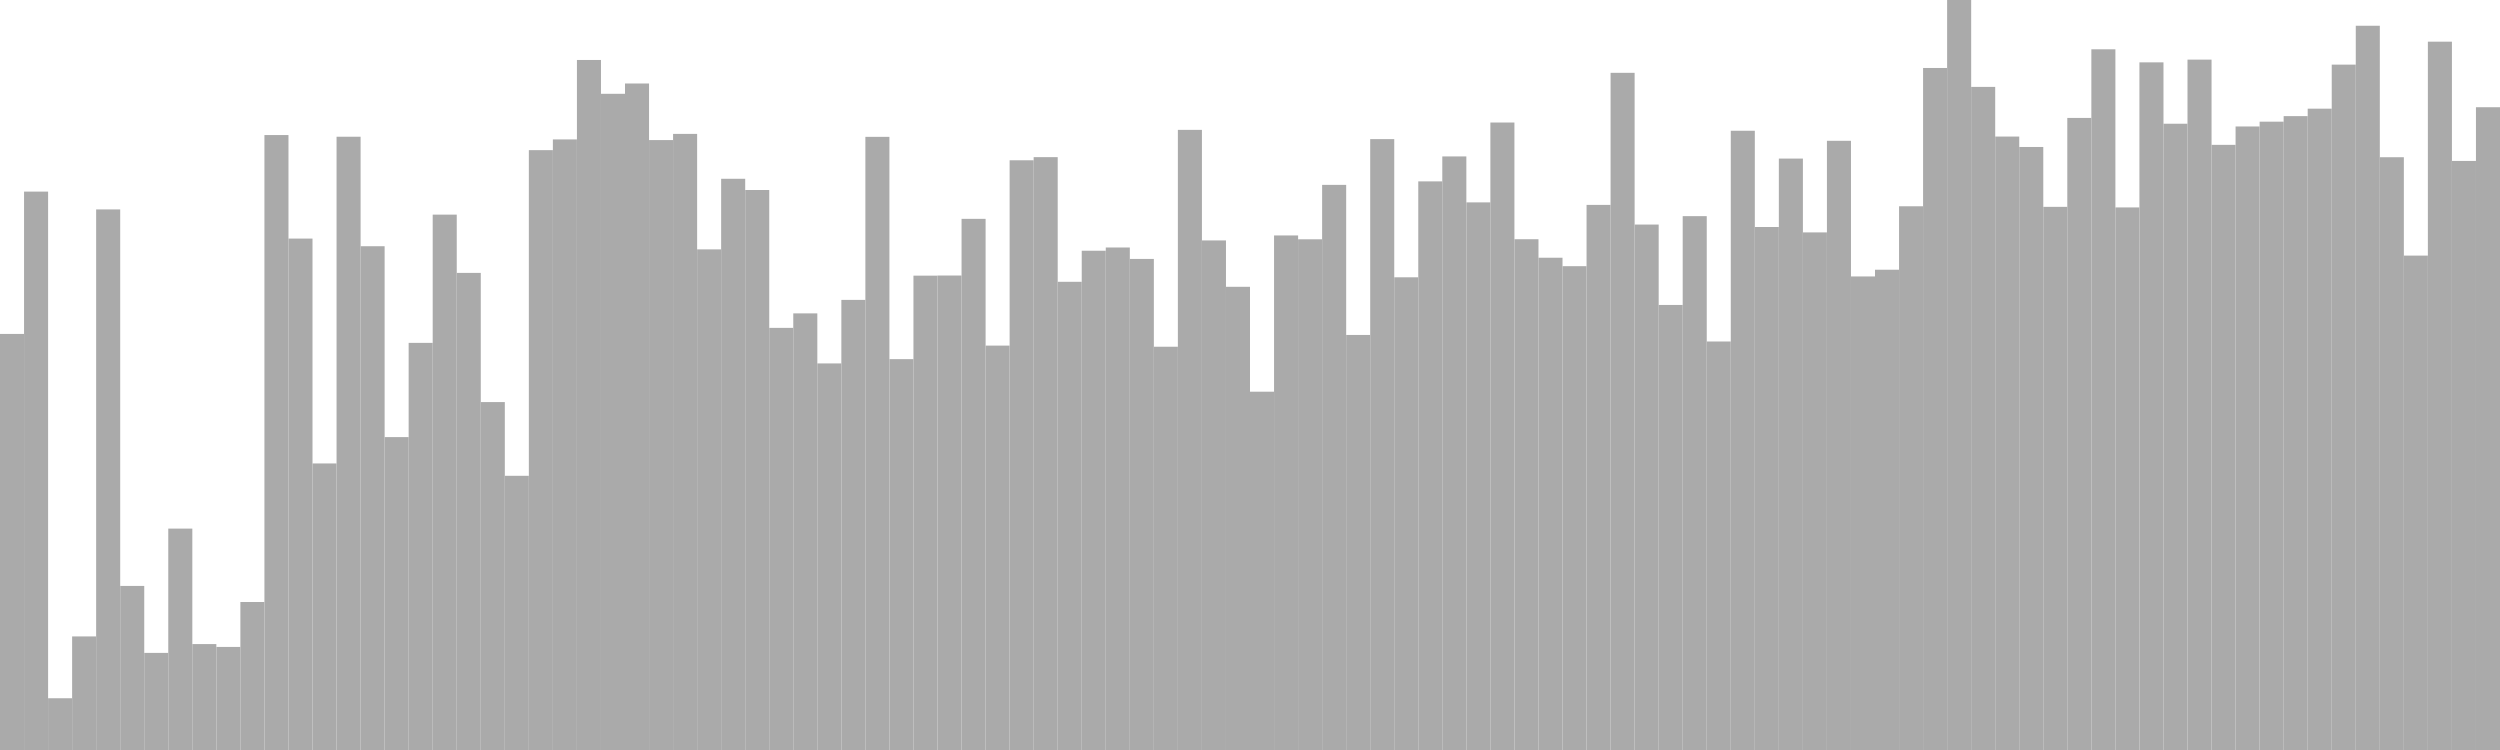 <?xml version="1.0" standalone="no"?>
<svg xmlns:xlink="http://www.w3.org/1999/xlink" xmlns="http://www.w3.org/2000/svg" class="topic-graph" style="width: 100em; height: 30em; text-align: center;"><rect width="0.962em" height="16.643em" x="0em" y="13.357em" fill="#aaa"/><rect width="0.962em" height="22.336em" x="0.962em" y="7.664em" fill="#aaa"/><rect width="0.962em" height="2.07em" x="1.923em" y="27.93em" fill="#aaa"/><rect width="0.962em" height="4.543em" x="2.885em" y="25.457em" fill="#aaa"/><rect width="0.962em" height="21.623em" x="3.846em" y="8.377em" fill="#aaa"/><rect width="0.962em" height="6.563em" x="4.808em" y="23.437em" fill="#aaa"/><rect width="0.962em" height="3.884em" x="5.769em" y="26.116em" fill="#aaa"/><rect width="0.962em" height="8.856em" x="6.731em" y="21.144em" fill="#aaa"/><rect width="0.962em" height="4.237em" x="7.692em" y="25.763em" fill="#aaa"/><rect width="0.962em" height="4.123em" x="8.654em" y="25.877em" fill="#aaa"/><rect width="0.962em" height="5.92em" x="9.615em" y="24.08em" fill="#aaa"/><rect width="0.962em" height="24.598em" x="10.577em" y="5.402em" fill="#aaa"/><rect width="0.962em" height="20.457em" x="11.538em" y="9.543em" fill="#aaa"/><rect width="0.962em" height="11.462em" x="12.5em" y="18.538em" fill="#aaa"/><rect width="0.962em" height="24.531em" x="13.462em" y="5.469em" fill="#aaa"/><rect width="0.962em" height="20.151em" x="14.423em" y="9.849em" fill="#aaa"/><rect width="0.962em" height="12.516em" x="15.385em" y="17.484em" fill="#aaa"/><rect width="0.962em" height="16.285em" x="16.346em" y="13.715em" fill="#aaa"/><rect width="0.962em" height="21.415em" x="17.308em" y="8.585em" fill="#aaa"/><rect width="0.962em" height="19.084em" x="18.269em" y="10.916em" fill="#aaa"/><rect width="0.962em" height="13.917em" x="19.231em" y="16.083em" fill="#aaa"/><rect width="0.962em" height="10.968em" x="20.192em" y="19.032em" fill="#aaa"/><rect width="0.962em" height="23.994em" x="21.154em" y="6.006em" fill="#aaa"/><rect width="0.962em" height="24.423em" x="22.115em" y="5.577em" fill="#aaa"/><rect width="0.962em" height="27.601em" x="23.077em" y="2.399em" fill="#aaa"/><rect width="0.962em" height="26.248em" x="24.038em" y="3.752em" fill="#aaa"/><rect width="0.962em" height="26.66em" x="25em" y="3.34em" fill="#aaa"/><rect width="0.962em" height="24.397em" x="25.962em" y="5.603em" fill="#aaa"/><rect width="0.962em" height="24.644em" x="26.923em" y="5.356em" fill="#aaa"/><rect width="0.962em" height="20.025em" x="27.885em" y="9.975em" fill="#aaa"/><rect width="0.962em" height="22.849em" x="28.846em" y="7.151em" fill="#aaa"/><rect width="0.962em" height="22.4em" x="29.808em" y="7.6em" fill="#aaa"/><rect width="0.962em" height="16.885em" x="30.769em" y="13.115em" fill="#aaa"/><rect width="0.962em" height="17.465em" x="31.731em" y="12.535em" fill="#aaa"/><rect width="0.962em" height="15.463em" x="32.692em" y="14.537em" fill="#aaa"/><rect width="0.962em" height="18.004em" x="33.654em" y="11.996em" fill="#aaa"/><rect width="0.962em" height="24.526em" x="34.615em" y="5.474em" fill="#aaa"/><rect width="0.962em" height="15.634em" x="35.577em" y="14.366em" fill="#aaa"/><rect width="0.962em" height="18.974em" x="36.538em" y="11.026em" fill="#aaa"/><rect width="0.962em" height="18.979em" x="37.5em" y="11.021em" fill="#aaa"/><rect width="0.962em" height="21.246em" x="38.462em" y="8.754em" fill="#aaa"/><rect width="0.962em" height="16.176em" x="39.423em" y="13.824em" fill="#aaa"/><rect width="0.962em" height="23.589em" x="40.385em" y="6.411em" fill="#aaa"/><rect width="0.962em" height="23.714em" x="41.346em" y="6.286em" fill="#aaa"/><rect width="0.962em" height="18.728em" x="42.308em" y="11.272em" fill="#aaa"/><rect width="0.962em" height="19.971em" x="43.269em" y="10.029em" fill="#aaa"/><rect width="0.962em" height="20.1em" x="44.231em" y="9.9em" fill="#aaa"/><rect width="0.962em" height="19.643em" x="45.192em" y="10.357em" fill="#aaa"/><rect width="0.962em" height="16.131em" x="46.154em" y="13.869em" fill="#aaa"/><rect width="0.962em" height="24.805em" x="47.115em" y="5.195em" fill="#aaa"/><rect width="0.962em" height="20.383em" x="48.077em" y="9.617em" fill="#aaa"/><rect width="0.962em" height="18.528em" x="49.038em" y="11.472em" fill="#aaa"/><rect width="0.962em" height="14.332em" x="50em" y="15.668em" fill="#aaa"/><rect width="0.962em" height="20.582em" x="50.962em" y="9.418em" fill="#aaa"/><rect width="0.962em" height="20.428em" x="51.923em" y="9.572em" fill="#aaa"/><rect width="0.962em" height="22.605em" x="52.885em" y="7.395em" fill="#aaa"/><rect width="0.962em" height="16.602em" x="53.846em" y="13.398em" fill="#aaa"/><rect width="0.962em" height="24.435em" x="54.808em" y="5.565em" fill="#aaa"/><rect width="0.962em" height="18.908em" x="55.769em" y="11.092em" fill="#aaa"/><rect width="0.962em" height="22.745em" x="56.731em" y="7.255em" fill="#aaa"/><rect width="0.962em" height="23.743em" x="57.692em" y="6.257em" fill="#aaa"/><rect width="0.962em" height="21.905em" x="58.654em" y="8.095em" fill="#aaa"/><rect width="0.962em" height="25.099em" x="59.615em" y="4.901em" fill="#aaa"/><rect width="0.962em" height="20.431em" x="60.577em" y="9.569em" fill="#aaa"/><rect width="0.962em" height="19.691em" x="61.538em" y="10.309em" fill="#aaa"/><rect width="0.962em" height="19.353em" x="62.5em" y="10.647em" fill="#aaa"/><rect width="0.962em" height="21.804em" x="63.462em" y="8.196em" fill="#aaa"/><rect width="0.962em" height="27.087em" x="64.423em" y="2.913em" fill="#aaa"/><rect width="0.962em" height="21.018em" x="65.385em" y="8.982em" fill="#aaa"/><rect width="0.962em" height="17.802em" x="66.346em" y="12.198em" fill="#aaa"/><rect width="0.962em" height="21.354em" x="67.308em" y="8.646em" fill="#aaa"/><rect width="0.962em" height="16.34em" x="68.269em" y="13.66em" fill="#aaa"/><rect width="0.962em" height="24.77em" x="69.231em" y="5.23em" fill="#aaa"/><rect width="0.962em" height="20.92em" x="70.192em" y="9.08em" fill="#aaa"/><rect width="0.962em" height="23.657em" x="71.154em" y="6.343em" fill="#aaa"/><rect width="0.962em" height="20.704em" x="72.115em" y="9.296em" fill="#aaa"/><rect width="0.962em" height="24.368em" x="73.077em" y="5.632em" fill="#aaa"/><rect width="0.962em" height="18.942em" x="74.038em" y="11.058em" fill="#aaa"/><rect width="0.962em" height="19.211em" x="75em" y="10.789em" fill="#aaa"/><rect width="0.962em" height="21.749em" x="75.962em" y="8.251em" fill="#aaa"/><rect width="0.962em" height="27.281em" x="76.923em" y="2.719em" fill="#aaa"/><rect width="0.962em" height="30em" x="77.885em" y="0em" fill="#aaa"/><rect width="0.962em" height="26.524em" x="78.846em" y="3.476em" fill="#aaa"/><rect width="0.962em" height="24.538em" x="79.808em" y="5.462em" fill="#aaa"/><rect width="0.962em" height="24.121em" x="80.769em" y="5.879em" fill="#aaa"/><rect width="0.962em" height="21.726em" x="81.731em" y="8.274em" fill="#aaa"/><rect width="0.962em" height="25.283em" x="82.692em" y="4.717em" fill="#aaa"/><rect width="0.962em" height="28.028em" x="83.654em" y="1.972em" fill="#aaa"/><rect width="0.962em" height="21.703em" x="84.615em" y="8.297em" fill="#aaa"/><rect width="0.962em" height="27.506em" x="85.577em" y="2.494em" fill="#aaa"/><rect width="0.962em" height="25.051em" x="86.538em" y="4.949em" fill="#aaa"/><rect width="0.962em" height="27.615em" x="87.5em" y="2.385em" fill="#aaa"/><rect width="0.962em" height="24.206em" x="88.462em" y="5.794em" fill="#aaa"/><rect width="0.962em" height="24.941em" x="89.423em" y="5.059em" fill="#aaa"/><rect width="0.962em" height="25.133em" x="90.385em" y="4.867em" fill="#aaa"/><rect width="0.962em" height="25.355em" x="91.346em" y="4.645em" fill="#aaa"/><rect width="0.962em" height="25.653em" x="92.308em" y="4.347em" fill="#aaa"/><rect width="0.962em" height="27.415em" x="93.269em" y="2.585em" fill="#aaa"/><rect width="0.962em" height="28.97em" x="94.231em" y="1.03em" fill="#aaa"/><rect width="0.962em" height="23.711em" x="95.192em" y="6.289em" fill="#aaa"/><rect width="0.962em" height="19.776em" x="96.154em" y="10.224em" fill="#aaa"/><rect width="0.962em" height="28.333em" x="97.115em" y="1.667em" fill="#aaa"/><rect width="0.962em" height="23.563em" x="98.077em" y="6.437em" fill="#aaa"/><rect width="0.962em" height="25.711em" x="99.038em" y="4.289em" fill="#aaa"/></svg>